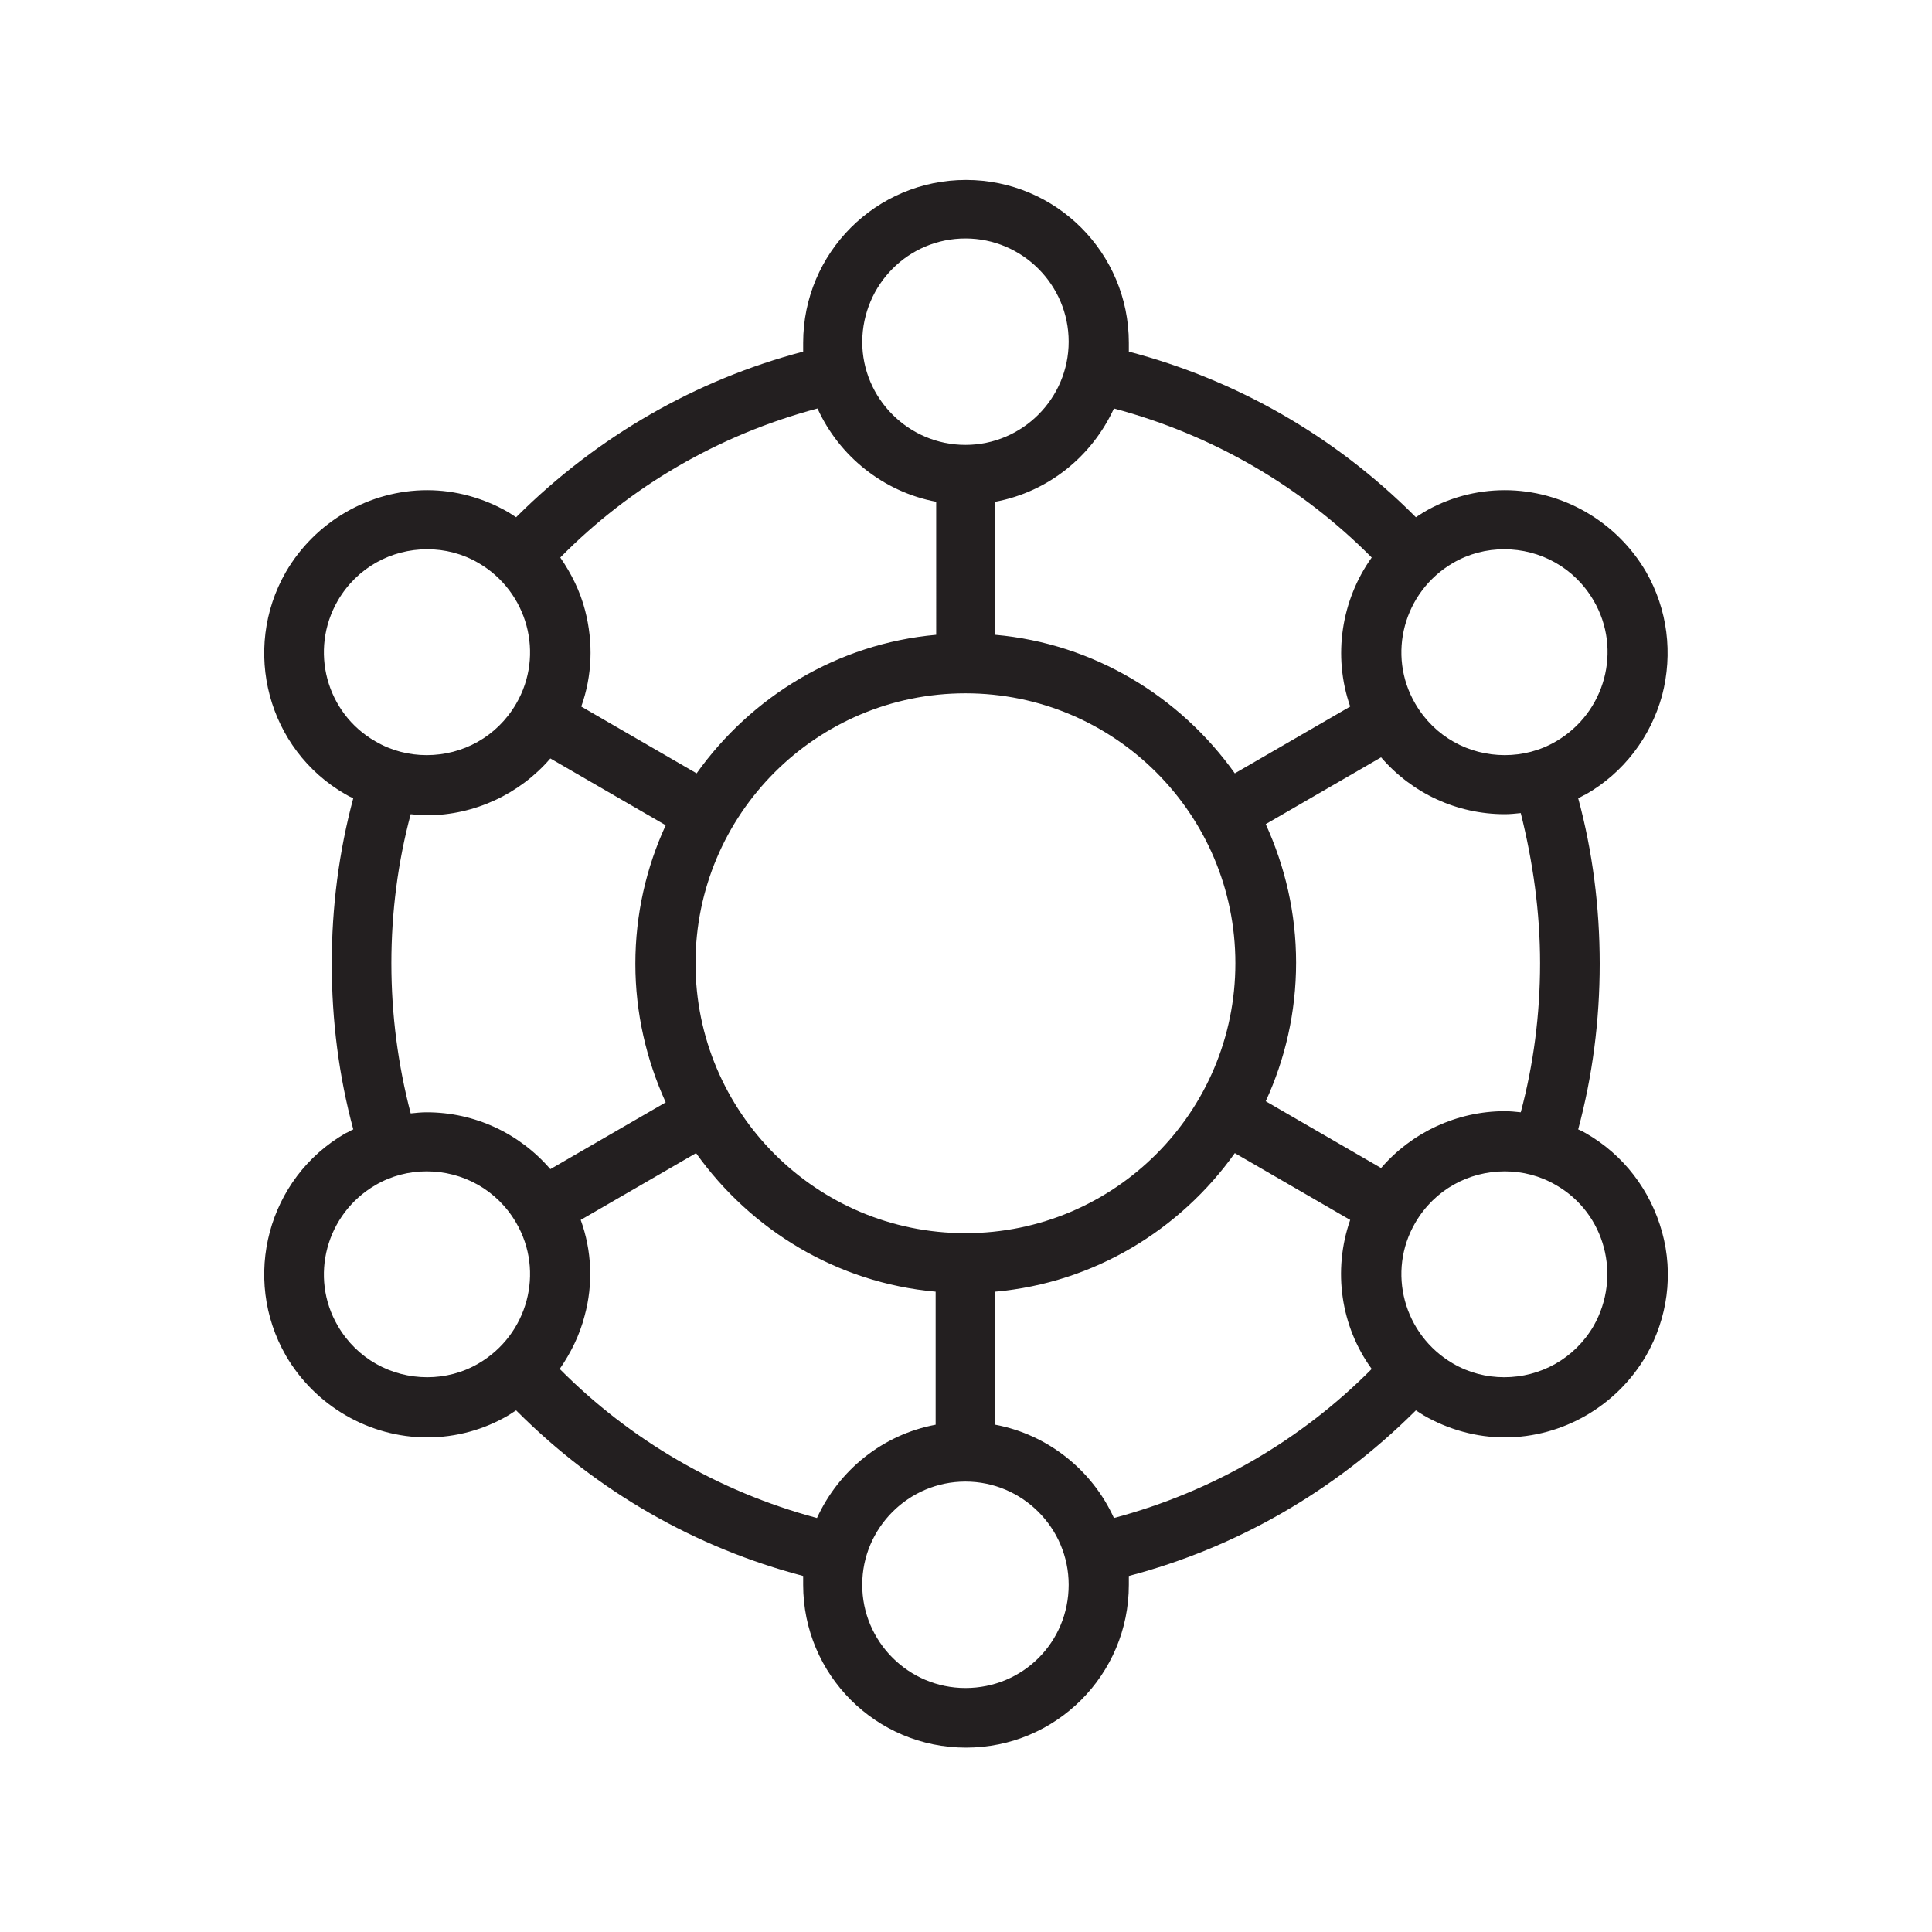 <?xml version="1.0" encoding="utf-8"?>
<!-- Generator: Adobe Illustrator 19.0.0, SVG Export Plug-In . SVG Version: 6.00 Build 0)  -->
<!DOCTYPE svg PUBLIC "-//W3C//DTD SVG 1.0//EN" "http://www.w3.org/TR/2001/REC-SVG-20010904/DTD/svg10.dtd">
<svg version="1.0" id="Layer_1" xmlns="http://www.w3.org/2000/svg" xmlns:xlink="http://www.w3.org/1999/xlink" x="0px" y="0px"
	 viewBox="75 75 350 350" style="enable-background:new 75 75 350 350;" xml:space="preserve">
<path id="XMLID_122_" style="fill:#231F20;" d="M362.3,280.3c-0.5-0.3-0.9-0.5-1.4-0.7c2.6-9.7,3.9-19.7,3.9-30
	c0-10.3-1.3-20.4-3.9-30c0.5-0.2,0.9-0.5,1.4-0.7c6.8-3.9,11.7-10.3,13.8-17.9c2-7.6,1-15.6-2.9-22.4c-5.3-9.1-15.1-14.8-25.6-14.8
	l0,0c-5.2,0-10.3,1.4-14.7,4c-0.5,0.3-0.9,0.6-1.4,0.9c-0.1-0.1-0.1-0.1-0.2-0.2c-14.6-14.6-32.4-24.7-51.8-29.8c0-0.5,0-1.1,0-1.6
	c0-16.3-13.2-29.5-29.5-29.5s-29.5,13.2-29.5,29.5c0,0.5,0,1.1,0,1.6c-19.4,5.1-37.2,15.3-51.8,29.8c-0.1,0.1-0.1,0.1-0.2,0.2
	c-0.5-0.3-0.9-0.6-1.4-0.9c-4.5-2.6-9.6-4-14.7-4l0,0c-10.5,0-20.3,5.7-25.6,14.8c-8.1,14.1-3.3,32.2,10.8,40.3
	c0.5,0.3,0.9,0.5,1.4,0.7c-2.6,9.7-3.9,19.7-3.9,30s1.3,20.4,3.9,30c-0.5,0.2-0.9,0.5-1.4,0.7c-14.1,8.1-18.9,26.2-10.8,40.3
	c5.3,9.1,15.1,14.8,25.6,14.8c5.2,0,10.3-1.4,14.7-4c0.5-0.3,0.9-0.6,1.4-0.9c0.1,0.1,0.1,0.1,0.2,0.2
	c14.6,14.6,32.4,24.7,51.8,29.8c0,0.5,0,1.1,0,1.6c0,16.3,13.2,29.5,29.5,29.5s29.5-13.2,29.5-29.5c0-0.5,0-1.1,0-1.6
	c19.4-5.1,37.2-15.3,51.8-29.8c0.1-0.1,0.1-0.1,0.2-0.2c0.5,0.3,0.9,0.6,1.4,0.9c4.5,2.6,9.6,4,14.7,4c10.5,0,20.3-5.7,25.6-14.8
	c3.9-6.8,5-14.8,2.9-22.4C374,290.6,369.1,284.2,362.3,280.3z M354,249.5c0,9.3-1.2,18.4-3.5,27c-1-0.1-1.9-0.2-2.9-0.2l0,0
	c-8.7,0-16.9,3.9-22.4,10.3l-20.9-12.1c3.5-7.6,5.5-16.1,5.5-25.1s-2-17.4-5.5-25.1l20.9-12.1c5.6,6.5,13.7,10.3,22.4,10.3
	c1,0,1.9-0.1,2.9-0.2C352.7,231.1,354,240.2,354,249.5z M201,249.5c0-27,21.9-48.9,48.9-48.9s48.9,21.9,48.9,48.9
	s-21.9,48.9-48.9,48.9S201,276.5,201,249.5z M347.5,174.5c6.5,0,12.7,3.3,16.2,9.3c5.2,8.9,2.1,20.3-6.8,25.5
	c-2.9,1.7-6.1,2.5-9.3,2.5c-6.5,0-12.7-3.3-16.2-9.3c-5.2-8.9-2.1-20.3,6.8-25.5C341.1,175.3,344.3,174.5,347.5,174.5z M323.5,176
	c-5.5,7.7-7.1,17.8-3.9,27l-20.9,12.1c-9.9-13.9-25.5-23.5-43.4-25.1v-24.1c9.6-1.8,17.5-8.2,21.5-16.9
	C294.8,153.8,310.8,163.2,323.5,176z M249.9,118.2c10.3,0,18.7,8.4,18.7,18.7c0,10.3-8.4,18.7-18.7,18.7s-18.7-8.4-18.7-18.7
	C231.3,126.5,239.6,118.2,249.9,118.2z M223.1,149c3.9,8.6,11.9,15.1,21.5,16.9V190c-17.9,1.6-33.5,11.2-43.4,25.1L180.3,203
	c2-5.6,2.2-11.6,0.7-17.4c-0.9-3.5-2.5-6.7-4.5-9.6C189.1,163.2,205.1,153.8,223.1,149z M136.2,183.8c3.5-6,9.7-9.3,16.2-9.3
	c3.2,0,6.4,0.8,9.3,2.5c8.9,5.2,12,16.6,6.8,25.5c-3.5,6-9.7,9.3-16.2,9.3c-3.2,0-6.4-0.8-9.3-2.5
	C134.1,204.2,131,192.8,136.2,183.8z M145.9,249.5c0-9.3,1.2-18.4,3.5-27c1,0.1,1.9,0.2,2.9,0.2c8.7,0,16.9-3.9,22.4-10.3l20.9,12.1
	c-3.5,7.6-5.5,16.1-5.5,25.1c0,8.9,2,17.4,5.5,25.1l-20.9,12.1c-5.6-6.5-13.7-10.3-22.4-10.3l0,0c-1,0-1.9,0.1-2.9,0.2
	C147.1,267.9,145.9,258.8,145.9,249.5z M152.4,324.5c-6.5,0-12.7-3.3-16.2-9.3c-5.2-8.9-2.1-20.3,6.8-25.5c2.9-1.7,6.1-2.5,9.3-2.5
	c6.5,0,12.7,3.3,16.2,9.3c5.2,8.9,2.1,20.3-6.8,25.5C158.8,323.7,155.6,324.5,152.4,324.5z M176.4,323c2-2.9,3.6-6.1,4.5-9.6
	c1.6-5.8,1.3-11.9-0.7-17.4l20.9-12.1c9.9,13.9,25.5,23.5,43.4,25.1v24.1c-9.6,1.8-17.5,8.2-21.5,16.9
	C205.1,345.2,189.1,335.8,176.4,323z M249.9,380.8c-10.3,0-18.7-8.4-18.7-18.7c0-10.3,8.4-18.7,18.7-18.7c10.3,0,18.7,8.4,18.7,18.7
	C268.6,372.5,260.3,380.8,249.9,380.8z M276.8,350c-3.9-8.6-11.9-15.1-21.5-16.9V309c17.9-1.6,33.5-11.2,43.4-25.1l20.9,12.1
	c-3.2,9.2-1.7,19.3,3.9,27C310.8,335.8,294.8,345.2,276.8,350z M363.7,315.2c-3.5,6-9.7,9.3-16.2,9.3c-3.2,0-6.4-0.8-9.3-2.5
	c-8.9-5.2-12-16.6-6.8-25.5c3.5-6,9.7-9.3,16.2-9.3c3.2,0,6.4,0.8,9.3,2.5C365.8,294.8,368.8,306.2,363.7,315.2z"/>
</svg>
